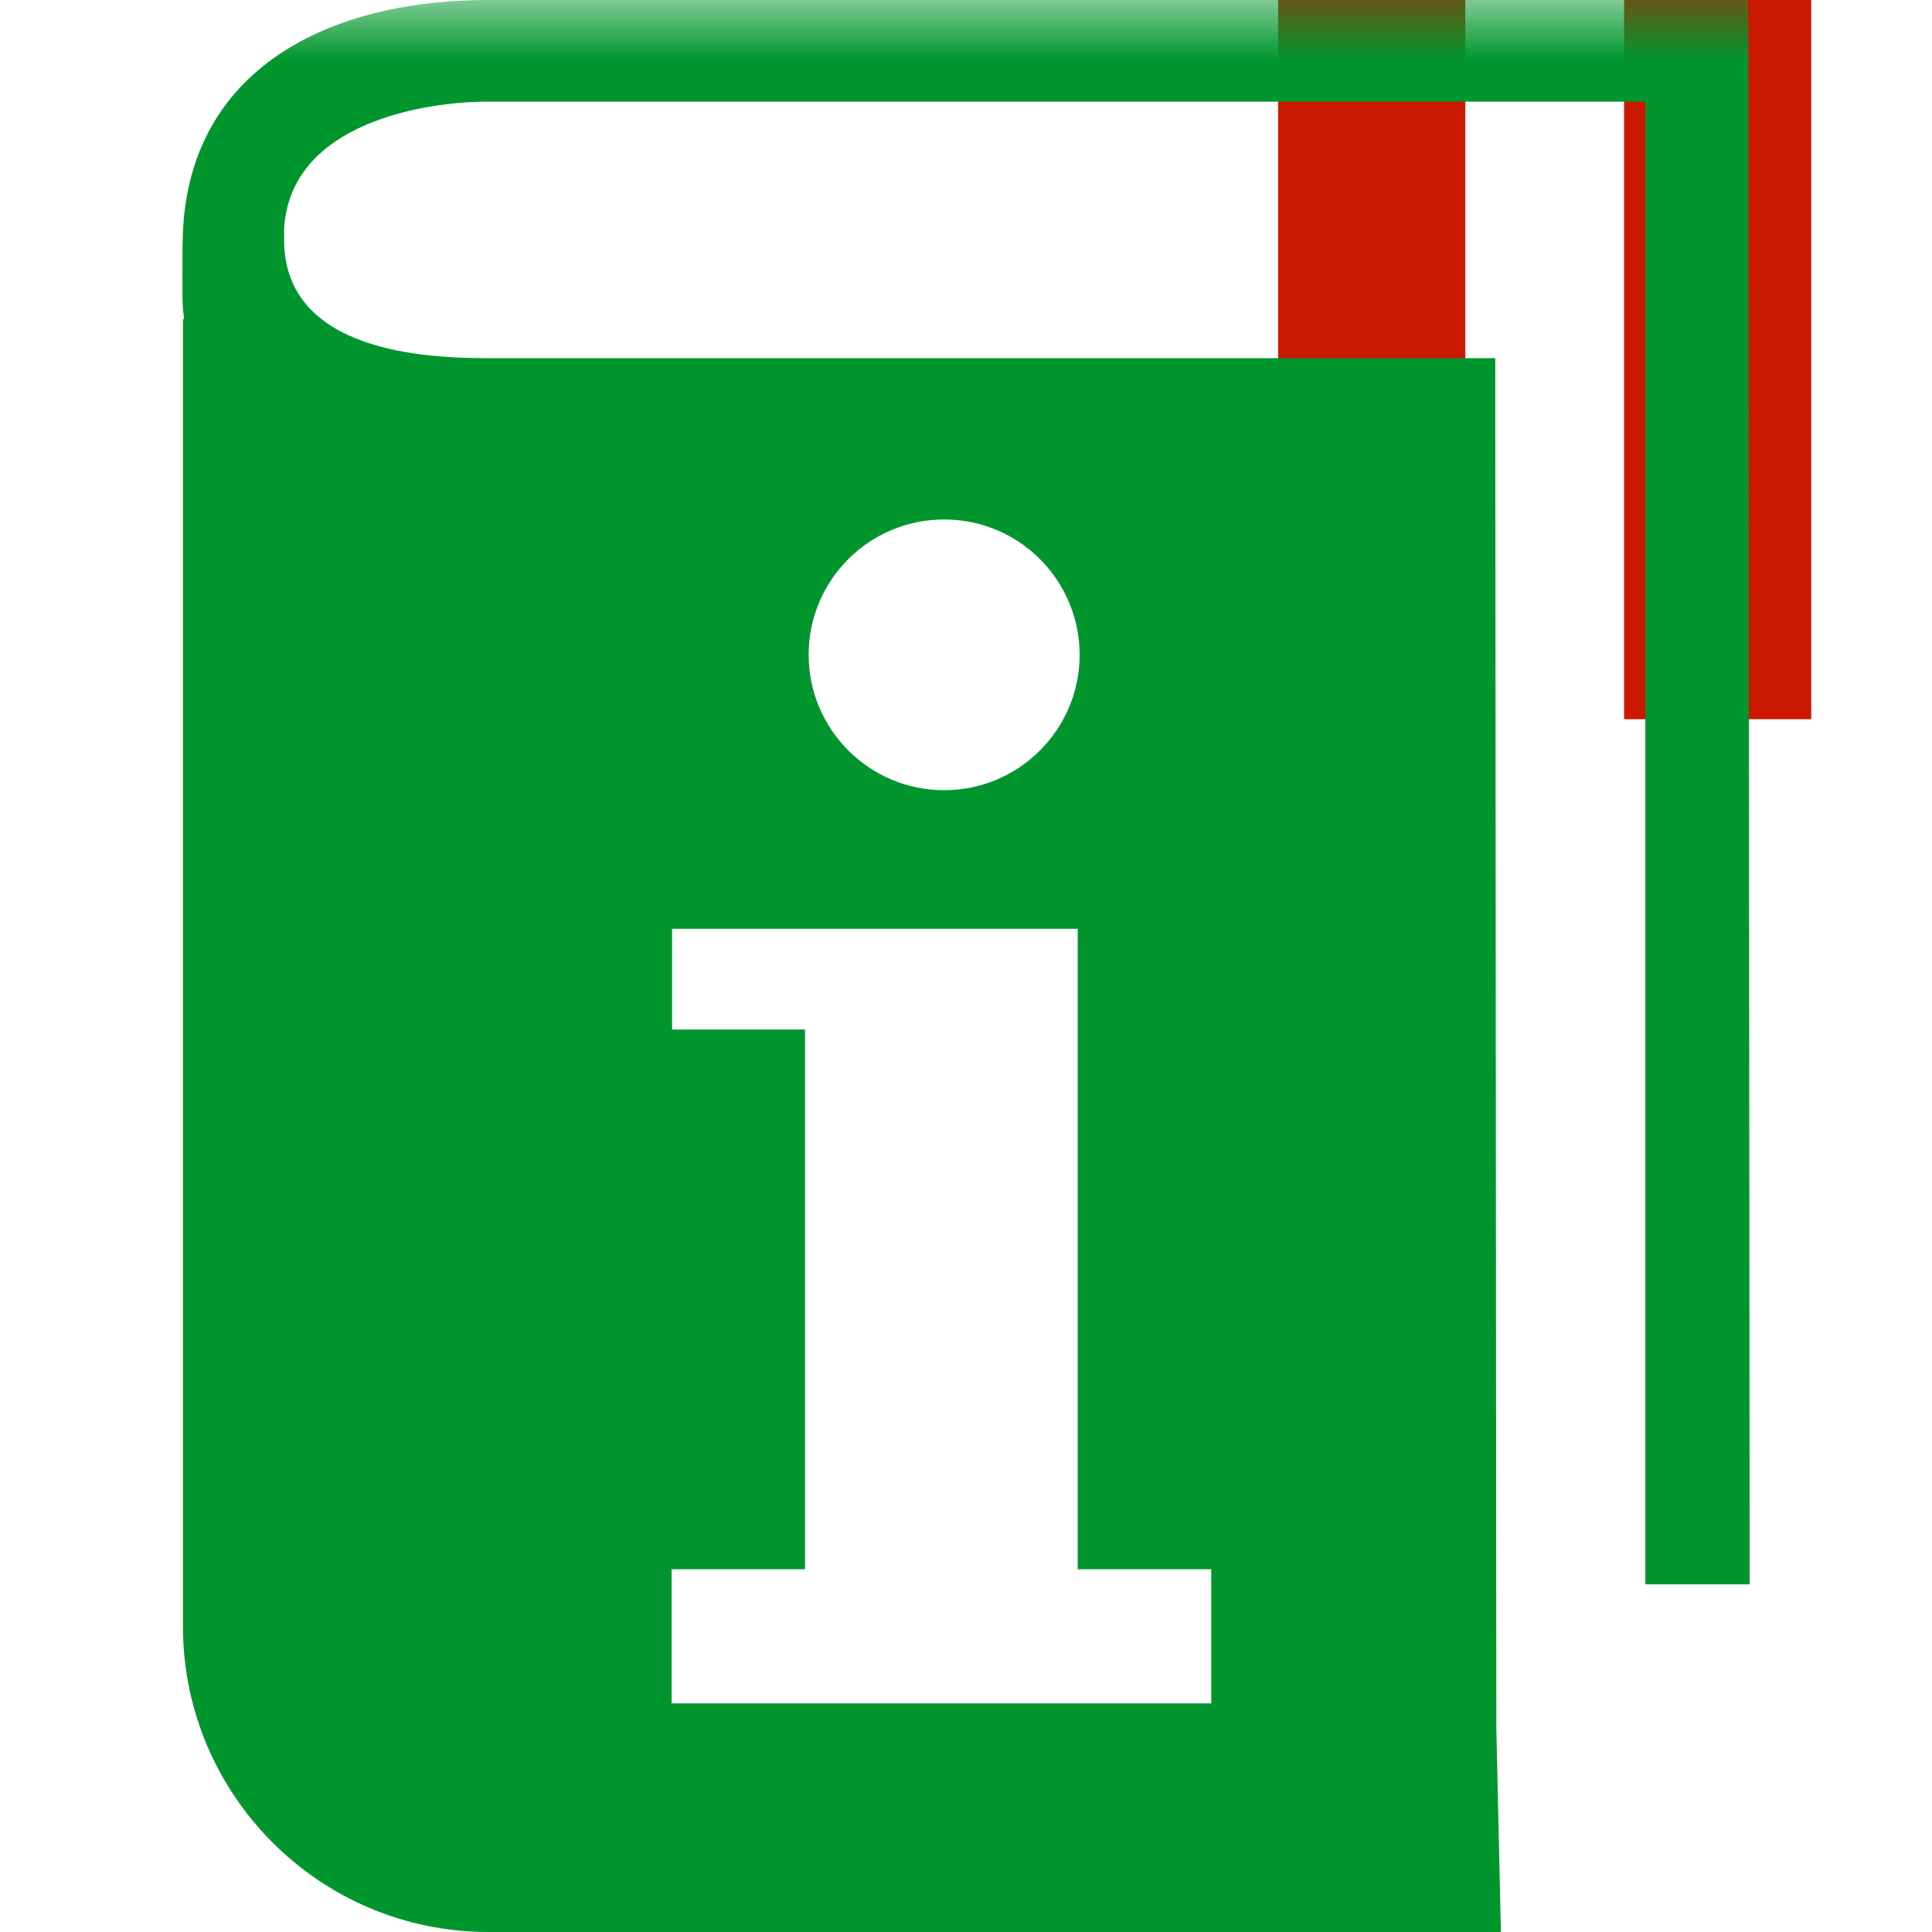 <?xml version="1.0"?><!DOCTYPE svg PUBLIC "-//W3C//DTD SVG 1.1//EN" "http://www.w3.org/Graphics/SVG/1.1/DTD/svg11.dtd"><svg width="16px" height="16px" xmlns="http://www.w3.org/2000/svg" viewBox="0 0 16 16" shape-rendering="geometricPrecision" fill="#00962d"><defs><mask id="pause-path"><rect fill="#fff" width="100%" height="100%"/><polygon points="13.135,-1 12.45,-1 9.585,-1 9.585,6.956 12.45,6.956 13.135,6.956 16,6.956 16,-1 " fill="#000"/></mask></defs><g fill="#cb1800"><g><rect x="10.585" width="1.55" height="5.956"/></g><g><rect x="13.45" width="1.55" height="5.956"/></g></g><path mask="url(#pause-path)" d="M14.49,13.121L14.479,0H4.034C2.658,0.003,1.536,0.619,1.513,1.987 c-0.003,0.025-0.003,0.529,0,0.535v0.003c0,0.04,0.009,0.076,0.011,0.117H1.515v10.826C1.515,14.865,2.648,16,4.044,16h8.386 l-0.038-1.689L12.383,2.966h-8.35c-0.496,0-1.68-0.048-1.68-0.979V1.894c0.051-0.885,1.184-1.052,1.68-1.052h9.593v12.279H14.49z M7.819,4.302c0.62,0,1.122,0.502,1.122,1.122c0,0.616-0.502,1.12-1.122,1.12c-0.62,0-1.122-0.504-1.122-1.12 C6.696,4.804,7.199,4.302,7.819,4.302z M5.562,12.996h1.105v-4.47H5.566V7.692h3.359v5.304h1.106v1.111H5.562V12.996z"/></svg>
